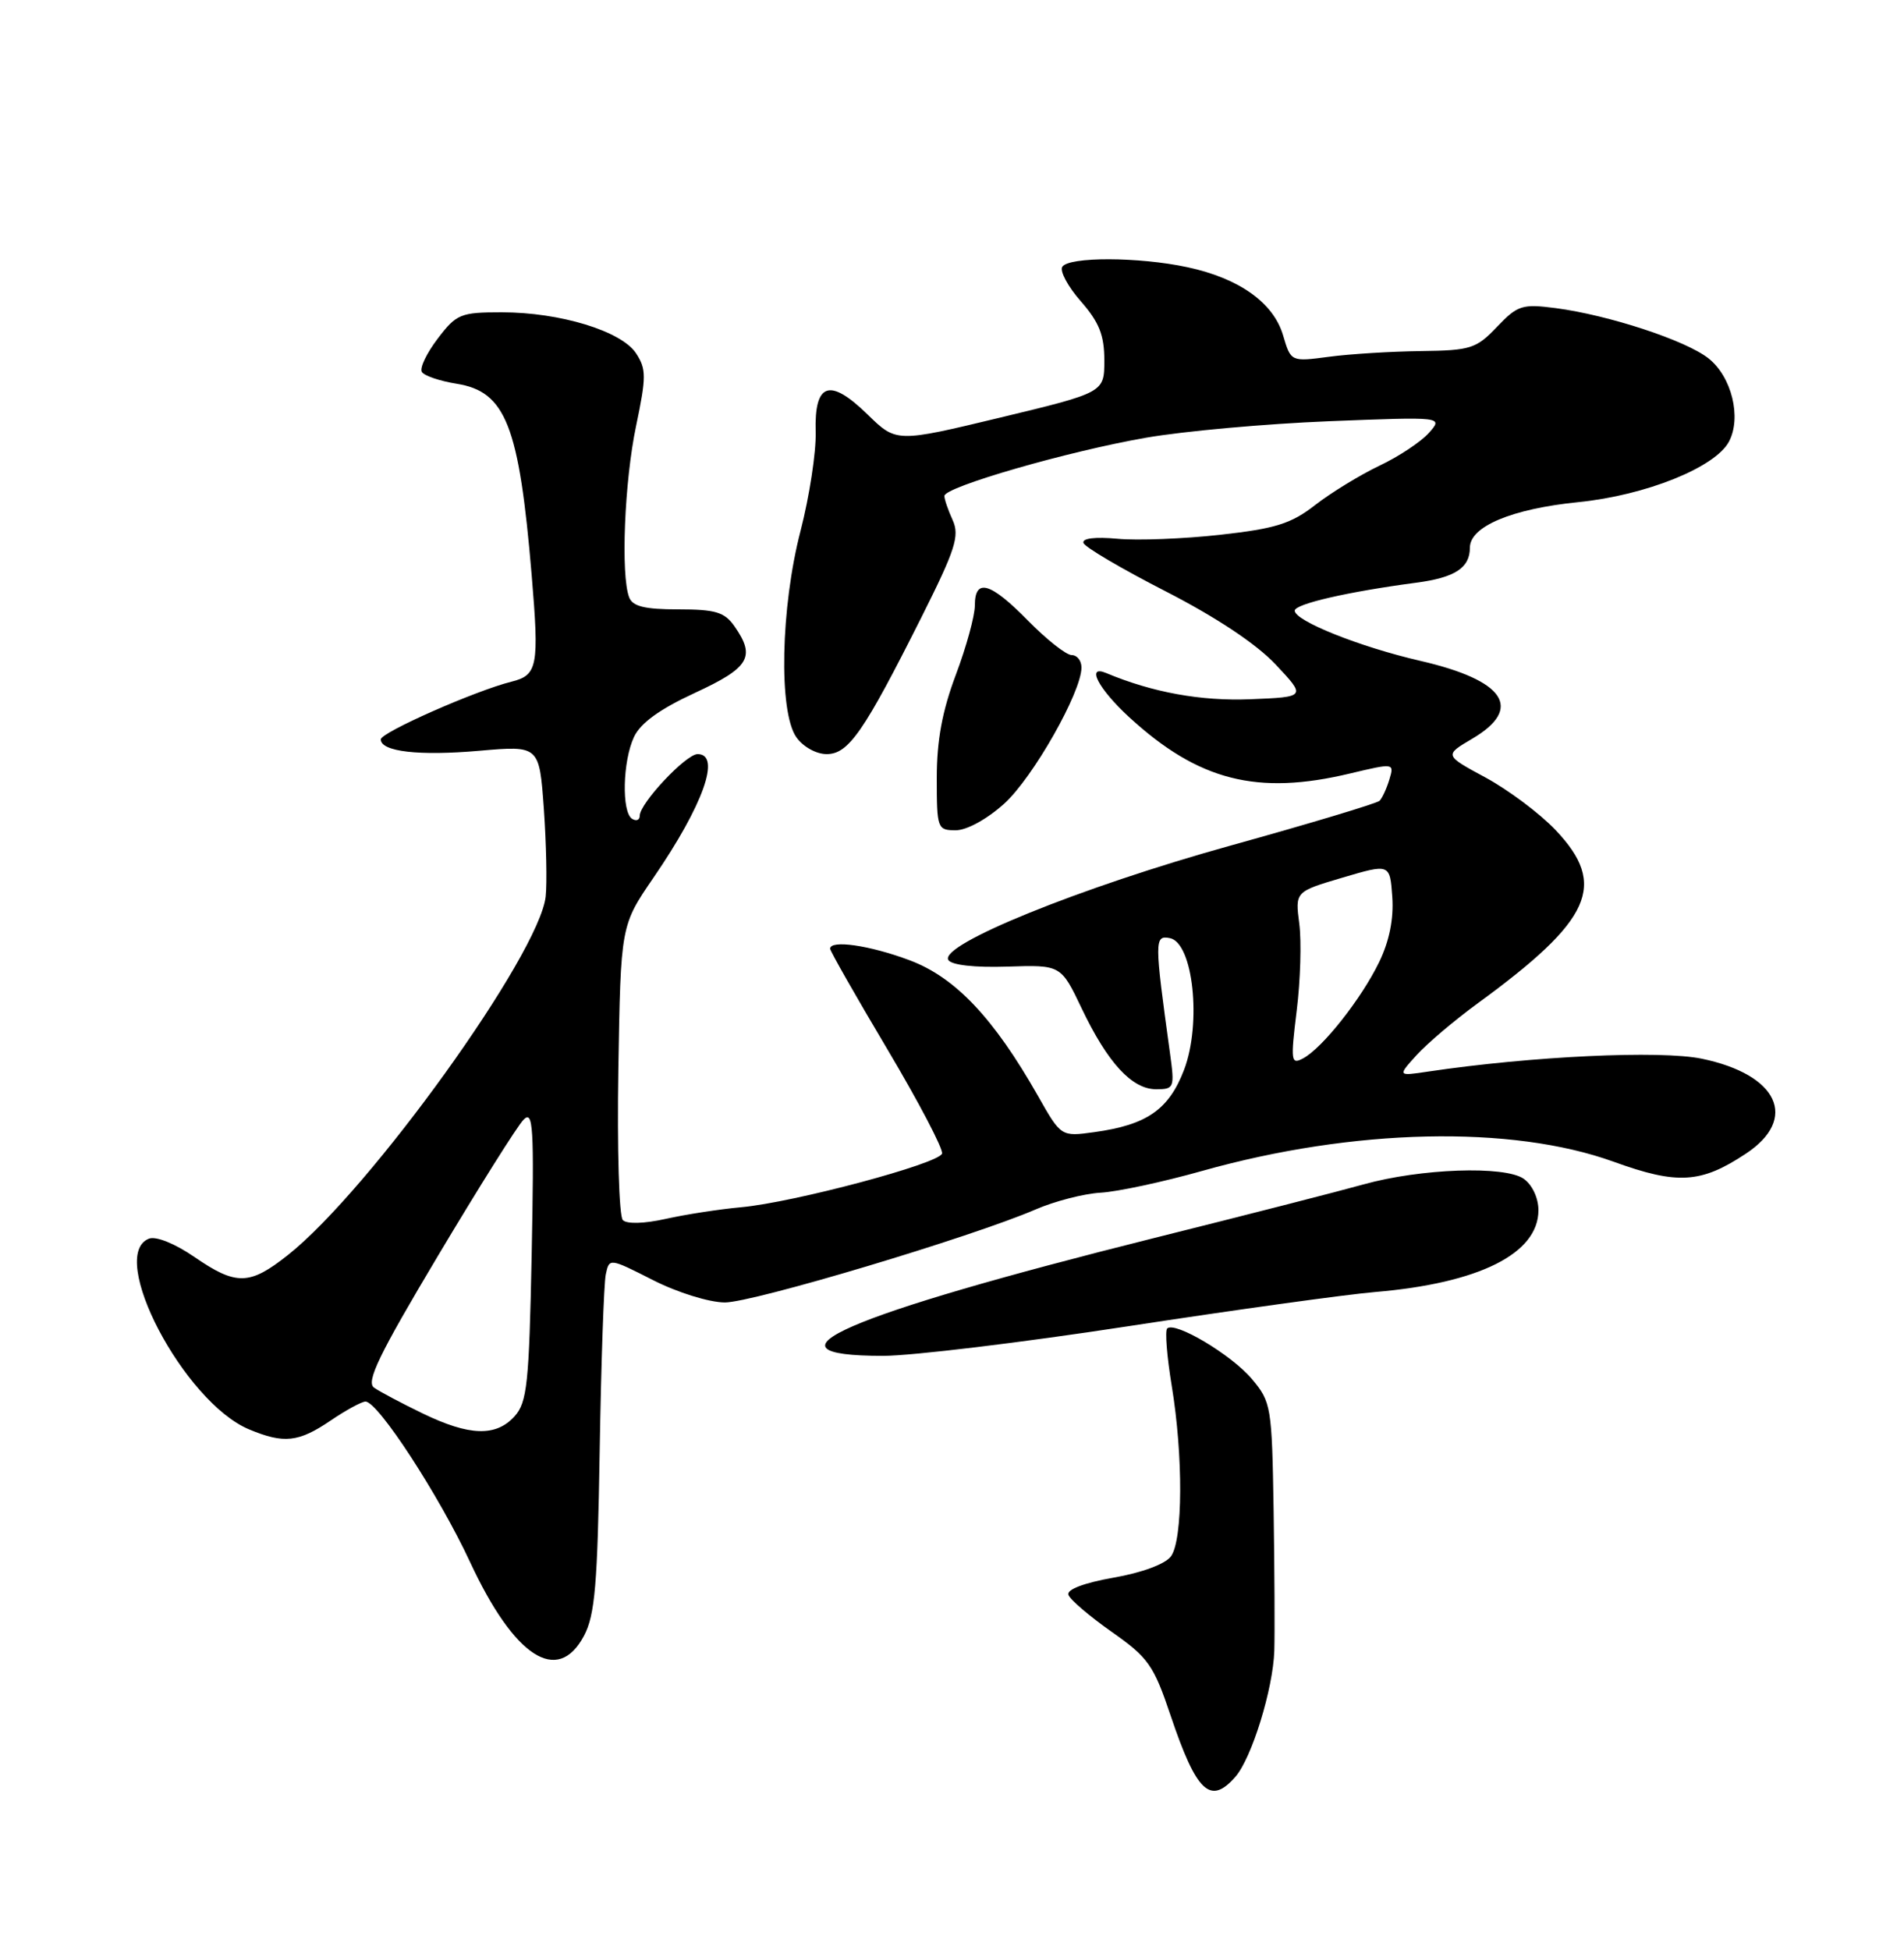 <?xml version="1.0" encoding="UTF-8" standalone="no"?>
<!DOCTYPE svg PUBLIC "-//W3C//DTD SVG 1.1//EN" "http://www.w3.org/Graphics/SVG/1.1/DTD/svg11.dtd" >
<svg xmlns="http://www.w3.org/2000/svg" xmlns:xlink="http://www.w3.org/1999/xlink" version="1.1" viewBox="0 0 250 256">
 <g >
 <path fill="currentColor"
d=" M 162.22 233.25 C 164.36 230.79 167.16 221.73 167.32 216.72 C 167.39 214.40 167.35 206.12 167.23 198.33 C 167.01 184.64 166.91 184.05 164.37 181.03 C 161.69 177.85 154.25 173.42 153.25 174.41 C 152.95 174.72 153.22 178.10 153.85 181.93 C 155.37 191.13 155.32 202.18 153.75 204.32 C 153.01 205.33 149.94 206.47 146.20 207.12 C 142.35 207.80 140.05 208.67 140.28 209.36 C 140.48 209.99 143.04 212.17 145.95 214.22 C 150.77 217.60 151.48 218.60 153.70 225.21 C 157.11 235.33 158.92 237.03 162.22 233.25 Z  M 76.68 214.75 C 78.12 212.04 78.46 208.03 78.74 190.50 C 78.93 178.95 79.29 168.52 79.54 167.32 C 80.00 165.14 80.01 165.15 85.75 168.06 C 88.96 169.69 93.12 170.98 95.17 170.99 C 98.86 171.00 127.62 162.39 136.00 158.77 C 138.47 157.70 142.30 156.71 144.50 156.58 C 146.70 156.46 152.71 155.17 157.85 153.72 C 177.73 148.13 198.47 147.67 211.89 152.52 C 220.26 155.55 223.35 155.36 229.23 151.46 C 236.18 146.87 233.49 141.07 223.45 138.99 C 218.01 137.86 201.10 138.66 187.50 140.68 C 183.50 141.28 183.50 141.28 186.00 138.52 C 187.38 137.00 190.97 133.95 194.00 131.74 C 209.03 120.77 211.09 116.18 204.25 108.97 C 202.19 106.80 198.05 103.70 195.06 102.08 C 189.63 99.15 189.63 99.15 193.31 96.98 C 200.06 93.00 197.60 89.32 186.50 86.76 C 178.55 84.93 170.00 81.51 170.00 80.17 C 170.00 79.29 177.02 77.68 185.95 76.50 C 191.04 75.83 193.00 74.55 193.00 71.90 C 193.00 69.11 198.51 66.80 207.26 65.92 C 216.09 65.03 225.20 61.37 227.01 57.99 C 228.70 54.83 227.38 49.45 224.32 47.04 C 221.33 44.68 211.20 41.36 204.26 40.45 C 199.87 39.88 199.27 40.07 196.56 42.91 C 193.84 45.77 193.10 46.01 186.56 46.09 C 182.68 46.14 177.25 46.47 174.50 46.84 C 169.50 47.50 169.50 47.50 168.47 44.02 C 167.21 39.74 162.70 36.53 155.91 35.08 C 149.55 33.71 140.31 33.69 139.48 35.03 C 139.13 35.60 140.23 37.64 141.92 39.56 C 144.32 42.30 145.00 44.00 145.00 47.30 C 145.00 51.53 145.00 51.53 131.34 54.82 C 117.69 58.10 117.69 58.10 113.92 54.42 C 108.93 49.55 106.91 50.23 107.10 56.73 C 107.17 59.35 106.28 65.17 105.12 69.67 C 102.50 79.75 102.22 93.44 104.56 96.78 C 105.44 98.04 107.17 99.00 108.54 99.00 C 111.42 99.00 113.42 96.10 121.00 81.01 C 125.45 72.14 126.02 70.35 125.09 68.29 C 124.49 66.98 124.00 65.55 124.00 65.11 C 124.00 63.93 140.20 59.25 150.50 57.46 C 155.45 56.60 166.25 55.63 174.50 55.30 C 189.50 54.71 189.50 54.71 187.62 56.83 C 186.58 58.00 183.66 59.94 181.12 61.14 C 178.58 62.35 174.79 64.67 172.70 66.29 C 169.53 68.76 167.48 69.40 160.20 70.21 C 155.42 70.74 149.35 70.98 146.71 70.73 C 143.79 70.46 142.06 70.67 142.26 71.28 C 142.44 71.83 147.30 74.69 153.05 77.63 C 159.71 81.05 164.95 84.53 167.50 87.24 C 171.50 91.50 171.50 91.50 164.16 91.80 C 157.69 92.06 151.31 90.90 145.25 88.36 C 142.55 87.23 144.22 90.43 148.25 94.14 C 157.35 102.50 165.06 104.47 177.29 101.54 C 183.05 100.17 183.08 100.17 182.43 102.33 C 182.07 103.52 181.49 104.78 181.14 105.13 C 180.79 105.47 171.95 108.13 161.50 111.03 C 141.89 116.48 123.28 124.03 124.52 126.03 C 124.93 126.70 127.97 127.04 132.25 126.90 C 139.30 126.67 139.30 126.67 142.03 132.39 C 145.44 139.54 148.63 143.00 151.81 143.00 C 154.17 143.00 154.25 142.81 153.62 138.25 C 151.57 123.40 151.57 122.77 153.60 123.16 C 156.66 123.74 157.80 134.33 155.47 140.45 C 153.47 145.68 150.58 147.68 143.68 148.63 C 139.32 149.23 139.32 149.23 136.28 143.86 C 130.47 133.63 125.42 128.30 119.42 126.06 C 114.20 124.10 109.00 123.35 109.00 124.55 C 109.00 124.86 112.38 130.80 116.52 137.76 C 120.65 144.71 123.88 150.88 123.69 151.45 C 123.26 152.78 104.21 157.86 97.31 158.49 C 94.45 158.75 89.99 159.44 87.40 160.02 C 84.59 160.65 82.31 160.71 81.78 160.18 C 81.28 159.68 81.02 150.78 81.19 140.39 C 81.50 121.50 81.50 121.50 85.82 115.20 C 92.33 105.71 94.73 99.00 91.60 99.00 C 90.07 99.00 84.00 105.46 84.00 107.09 C 84.00 107.66 83.55 107.84 83.00 107.50 C 81.60 106.63 81.75 99.92 83.25 96.74 C 84.10 94.92 86.65 93.08 91.25 90.96 C 98.41 87.65 99.25 86.24 96.44 82.22 C 95.14 80.36 93.95 80.00 89.05 80.00 C 84.65 80.00 83.06 79.61 82.61 78.42 C 81.49 75.50 81.99 63.20 83.52 55.92 C 84.87 49.47 84.87 48.46 83.52 46.39 C 81.60 43.46 73.54 41.00 65.87 41.00 C 60.47 41.00 59.93 41.22 57.47 44.46 C 56.02 46.36 55.08 48.32 55.39 48.83 C 55.70 49.33 57.76 50.03 59.96 50.38 C 66.41 51.41 68.16 55.88 69.81 75.50 C 70.81 87.47 70.59 88.64 67.16 89.49 C 62.41 90.68 50.00 96.16 50.00 97.07 C 50.00 98.68 55.00 99.26 62.97 98.56 C 70.81 97.88 70.81 97.88 71.41 106.19 C 71.73 110.76 71.84 115.93 71.65 117.69 C 70.82 125.29 48.60 156.19 37.82 164.75 C 32.76 168.76 31.02 168.80 25.50 165.00 C 22.99 163.27 20.48 162.26 19.57 162.61 C 14.01 164.75 24.14 184.07 32.70 187.65 C 37.27 189.56 39.21 189.35 43.40 186.50 C 45.43 185.12 47.50 184.00 47.99 184.00 C 49.63 184.00 57.65 196.32 61.71 205.05 C 67.53 217.57 73.22 221.26 76.68 214.75 Z  M 148.14 174.11 C 162.09 171.97 176.67 169.95 180.55 169.62 C 194.24 168.46 202.00 164.57 202.00 158.88 C 202.00 157.28 201.19 155.54 200.06 154.75 C 197.57 153.01 186.50 153.40 179.00 155.50 C 175.97 156.35 163.60 159.52 151.50 162.54 C 110.86 172.72 98.71 178.00 115.95 178.00 C 119.70 178.00 134.19 176.25 148.14 174.11 Z  M 131.85 105.51 C 135.62 102.11 142.00 90.87 142.00 87.63 C 142.00 86.73 141.42 86.00 140.71 86.00 C 140.00 86.00 137.43 83.97 135.00 81.50 C 130.03 76.43 128.00 75.85 128.00 79.48 C 128.00 80.84 126.88 84.94 125.50 88.60 C 123.72 93.33 123.00 97.22 123.00 102.12 C 123.00 108.79 123.08 109.00 125.50 109.00 C 126.94 109.00 129.62 107.53 131.85 105.51 Z  M 55.50 185.56 C 52.75 184.23 49.88 182.71 49.12 182.18 C 48.03 181.42 49.74 177.88 57.51 164.86 C 62.88 155.86 67.93 147.82 68.74 147.00 C 70.01 145.69 70.14 147.87 69.81 164.69 C 69.47 181.69 69.21 184.11 67.56 185.94 C 65.11 188.64 61.64 188.53 55.50 185.56 Z  M 170.26 132.68 C 170.75 128.73 170.90 123.60 170.60 121.28 C 170.05 117.06 170.05 117.06 176.27 115.22 C 182.50 113.38 182.50 113.38 182.81 117.76 C 183.01 120.64 182.42 123.56 181.08 126.32 C 178.75 131.12 173.65 137.58 171.11 138.94 C 169.51 139.80 169.44 139.34 170.26 132.68 Z "/>
</g>
</svg>